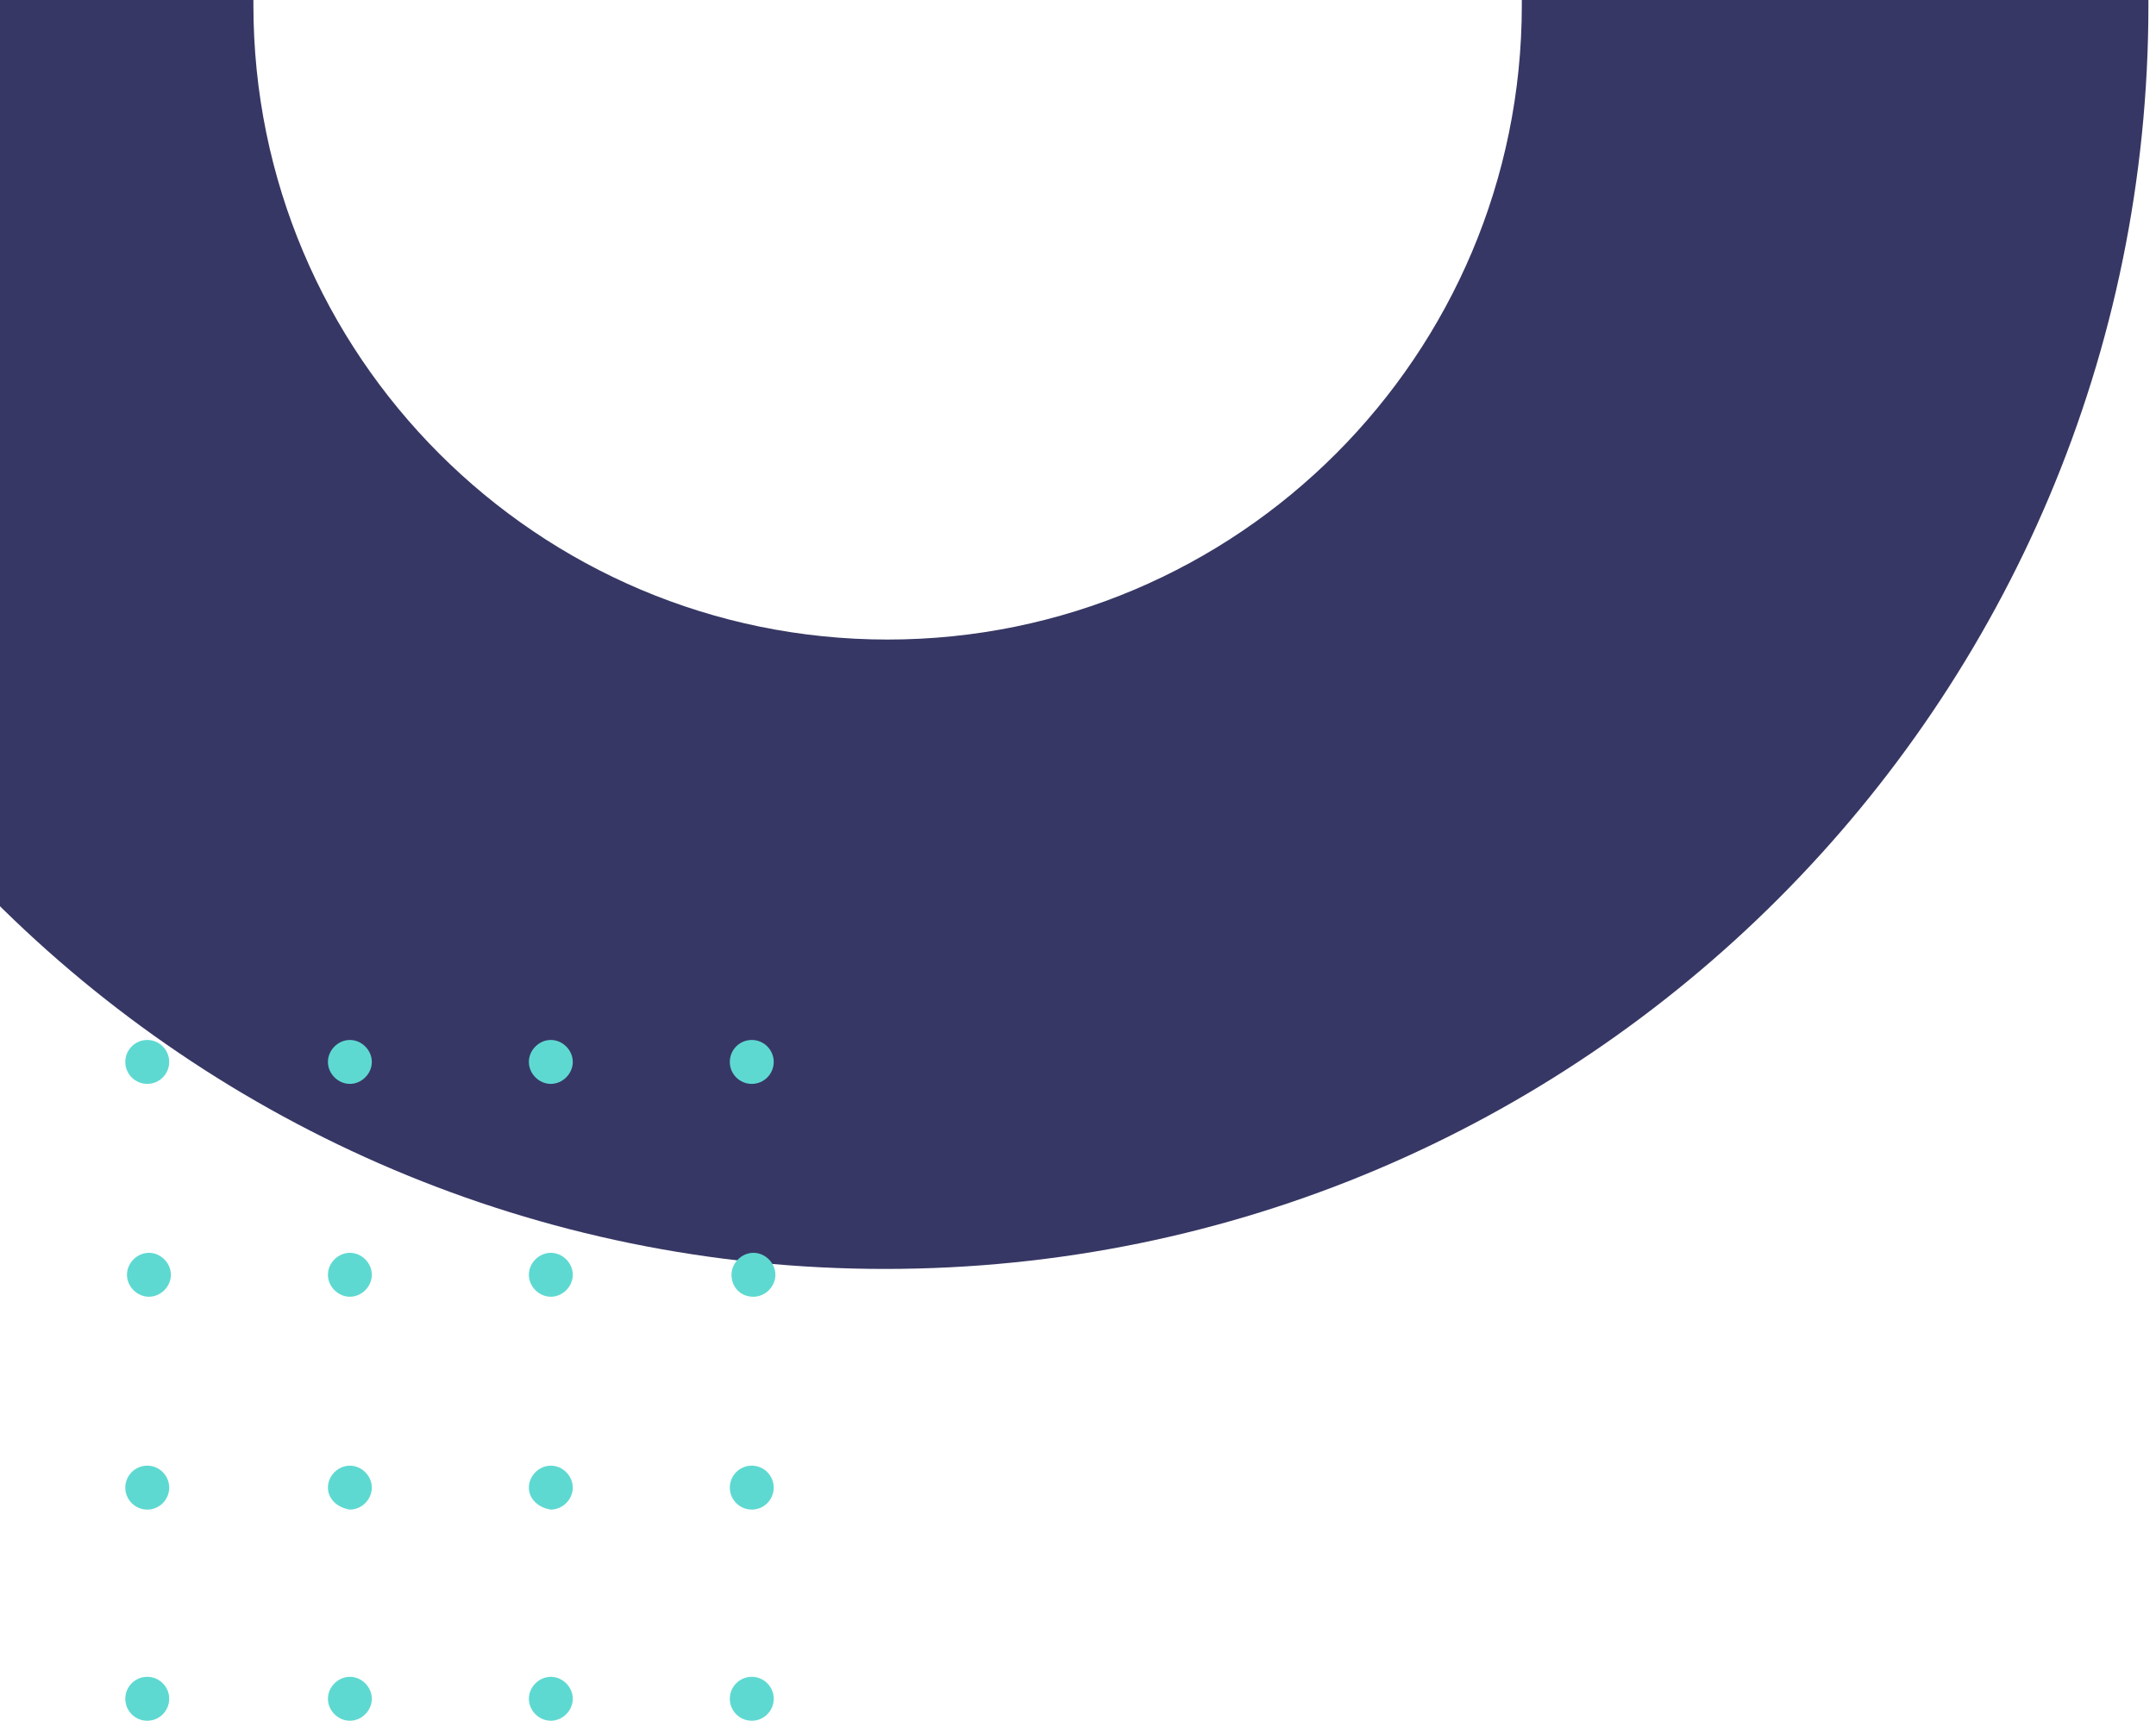 <svg width="228" height="182" viewBox="0 0 228 182" fill="none" xmlns="http://www.w3.org/2000/svg">
<path d="M93.598 134.219C167.373 134.219 227.198 74.357 227.198 0.537C227.198 0.269 227.198 0 227.198 0L160.935 0C160.935 0.269 160.935 0.537 160.935 0.537C160.935 37.582 130.888 67.647 93.867 67.647C56.845 67.647 26.798 37.582 26.798 0.537C26.798 0.269 26.798 0 26.798 0L-39.465 0C-39.465 0.269 -39.465 0.537 -39.465 0.537C-40.001 74.357 19.823 134.219 93.598 134.219Z" fill="#373765"/>
<path d="M79.501 177.362C78.218 177.362 77.179 178.402 77.179 179.685C77.179 180.968 78.218 182.008 79.501 182.008C80.783 182.008 81.822 180.968 81.822 179.685C81.822 178.402 80.783 177.362 79.501 177.362Z" fill="#5ED9D1"/>
<path d="M55.929 179.685C55.929 178.434 57 177.362 58.25 177.362C59.5 177.362 60.572 178.434 60.572 179.685C60.572 180.935 59.5 182.008 58.25 182.008C57 182.008 55.929 180.935 55.929 179.685Z" fill="#5ED9D1"/>
<path d="M34.679 179.685C34.679 178.434 35.75 177.362 37 177.362C38.25 177.362 39.321 178.434 39.321 179.685C39.321 180.935 38.25 182.008 37 182.008C35.75 182.008 34.679 180.935 34.679 179.685Z" fill="#5ED9D1"/>
<path d="M15.572 177.362C14.29 177.362 13.25 178.402 13.25 179.685C13.25 180.968 14.29 182.008 15.572 182.008C16.854 182.008 17.893 180.968 17.893 179.685C17.893 178.402 16.854 177.362 15.572 177.362Z" fill="#5ED9D1"/>
<path d="M79.501 155.027C78.218 155.027 77.179 156.067 77.179 157.35C77.179 158.633 78.218 159.673 79.501 159.673C80.783 159.673 81.822 158.633 81.822 157.35C81.822 156.067 80.783 155.027 79.501 155.027Z" fill="#5ED9D1"/>
<path d="M55.929 157.35C55.929 156.099 57 155.027 58.25 155.027C59.5 155.027 60.572 156.099 60.572 157.35C60.572 158.601 59.5 159.673 58.25 159.673C57 159.494 55.929 158.601 55.929 157.35Z" fill="#5ED9D1"/>
<path d="M34.679 157.35C34.679 156.099 35.75 155.027 37 155.027C38.25 155.027 39.321 156.099 39.321 157.35C39.321 158.601 38.25 159.673 37 159.673C35.75 159.494 34.679 158.601 34.679 157.35Z" fill="#5ED9D1"/>
<path d="M15.572 155.027C14.29 155.027 13.25 156.067 13.25 157.35C13.25 158.633 14.29 159.673 15.572 159.673C16.854 159.673 17.893 158.633 17.893 157.35C17.893 156.067 16.854 155.027 15.572 155.027Z" fill="#5ED9D1"/>
<path d="M77.357 134.836C77.357 133.586 78.429 132.514 79.679 132.514C80.929 132.514 82 133.586 82 134.836C82 136.087 80.929 137.159 79.679 137.159C78.25 137.159 77.357 136.087 77.357 134.836Z" fill="#5ED9D1"/>
<path d="M55.929 134.836C55.929 133.586 57.001 132.514 58.251 132.514C59.501 132.514 60.572 133.586 60.572 134.836C60.572 136.087 59.501 137.159 58.251 137.159C57.001 137.159 55.929 136.087 55.929 134.836Z" fill="#5ED9D1"/>
<path d="M34.679 134.836C34.679 133.586 35.75 132.514 37 132.514C38.25 132.514 39.321 133.586 39.321 134.836C39.321 136.087 38.25 137.159 37 137.159C35.75 137.159 34.679 136.087 34.679 134.836Z" fill="#5ED9D1"/>
<path d="M13.428 134.836C13.428 133.586 14.5 132.514 15.75 132.514C17 132.514 18.071 133.586 18.071 134.836C18.071 136.087 17 137.159 15.75 137.159C14.5 137.159 13.428 136.087 13.428 134.836Z" fill="#5ED9D1"/>
<path d="M79.501 110C78.218 110 77.179 111.04 77.179 112.323C77.179 113.606 78.218 114.646 79.501 114.646C80.783 114.646 81.822 113.606 81.822 112.323C81.822 111.04 80.783 110 79.501 110Z" fill="#5ED9D1"/>
<path d="M55.929 112.323C55.929 111.072 57 110 58.25 110C59.5 110 60.572 111.072 60.572 112.323C60.572 113.573 59.5 114.646 58.25 114.646C57 114.646 55.929 113.573 55.929 112.323Z" fill="#5ED9D1"/>
<path d="M34.679 112.323C34.679 111.072 35.75 110 37 110C38.25 110 39.321 111.072 39.321 112.323C39.321 113.573 38.25 114.646 37 114.646C35.75 114.646 34.679 113.573 34.679 112.323Z" fill="#5ED9D1"/>
<path d="M15.572 110C14.29 110 13.25 111.04 13.25 112.323C13.25 113.606 14.29 114.646 15.572 114.646C16.854 114.646 17.893 113.606 17.893 112.323C17.893 111.04 16.854 110 15.572 110Z" fill="#5ED9D1"/>
</svg>
